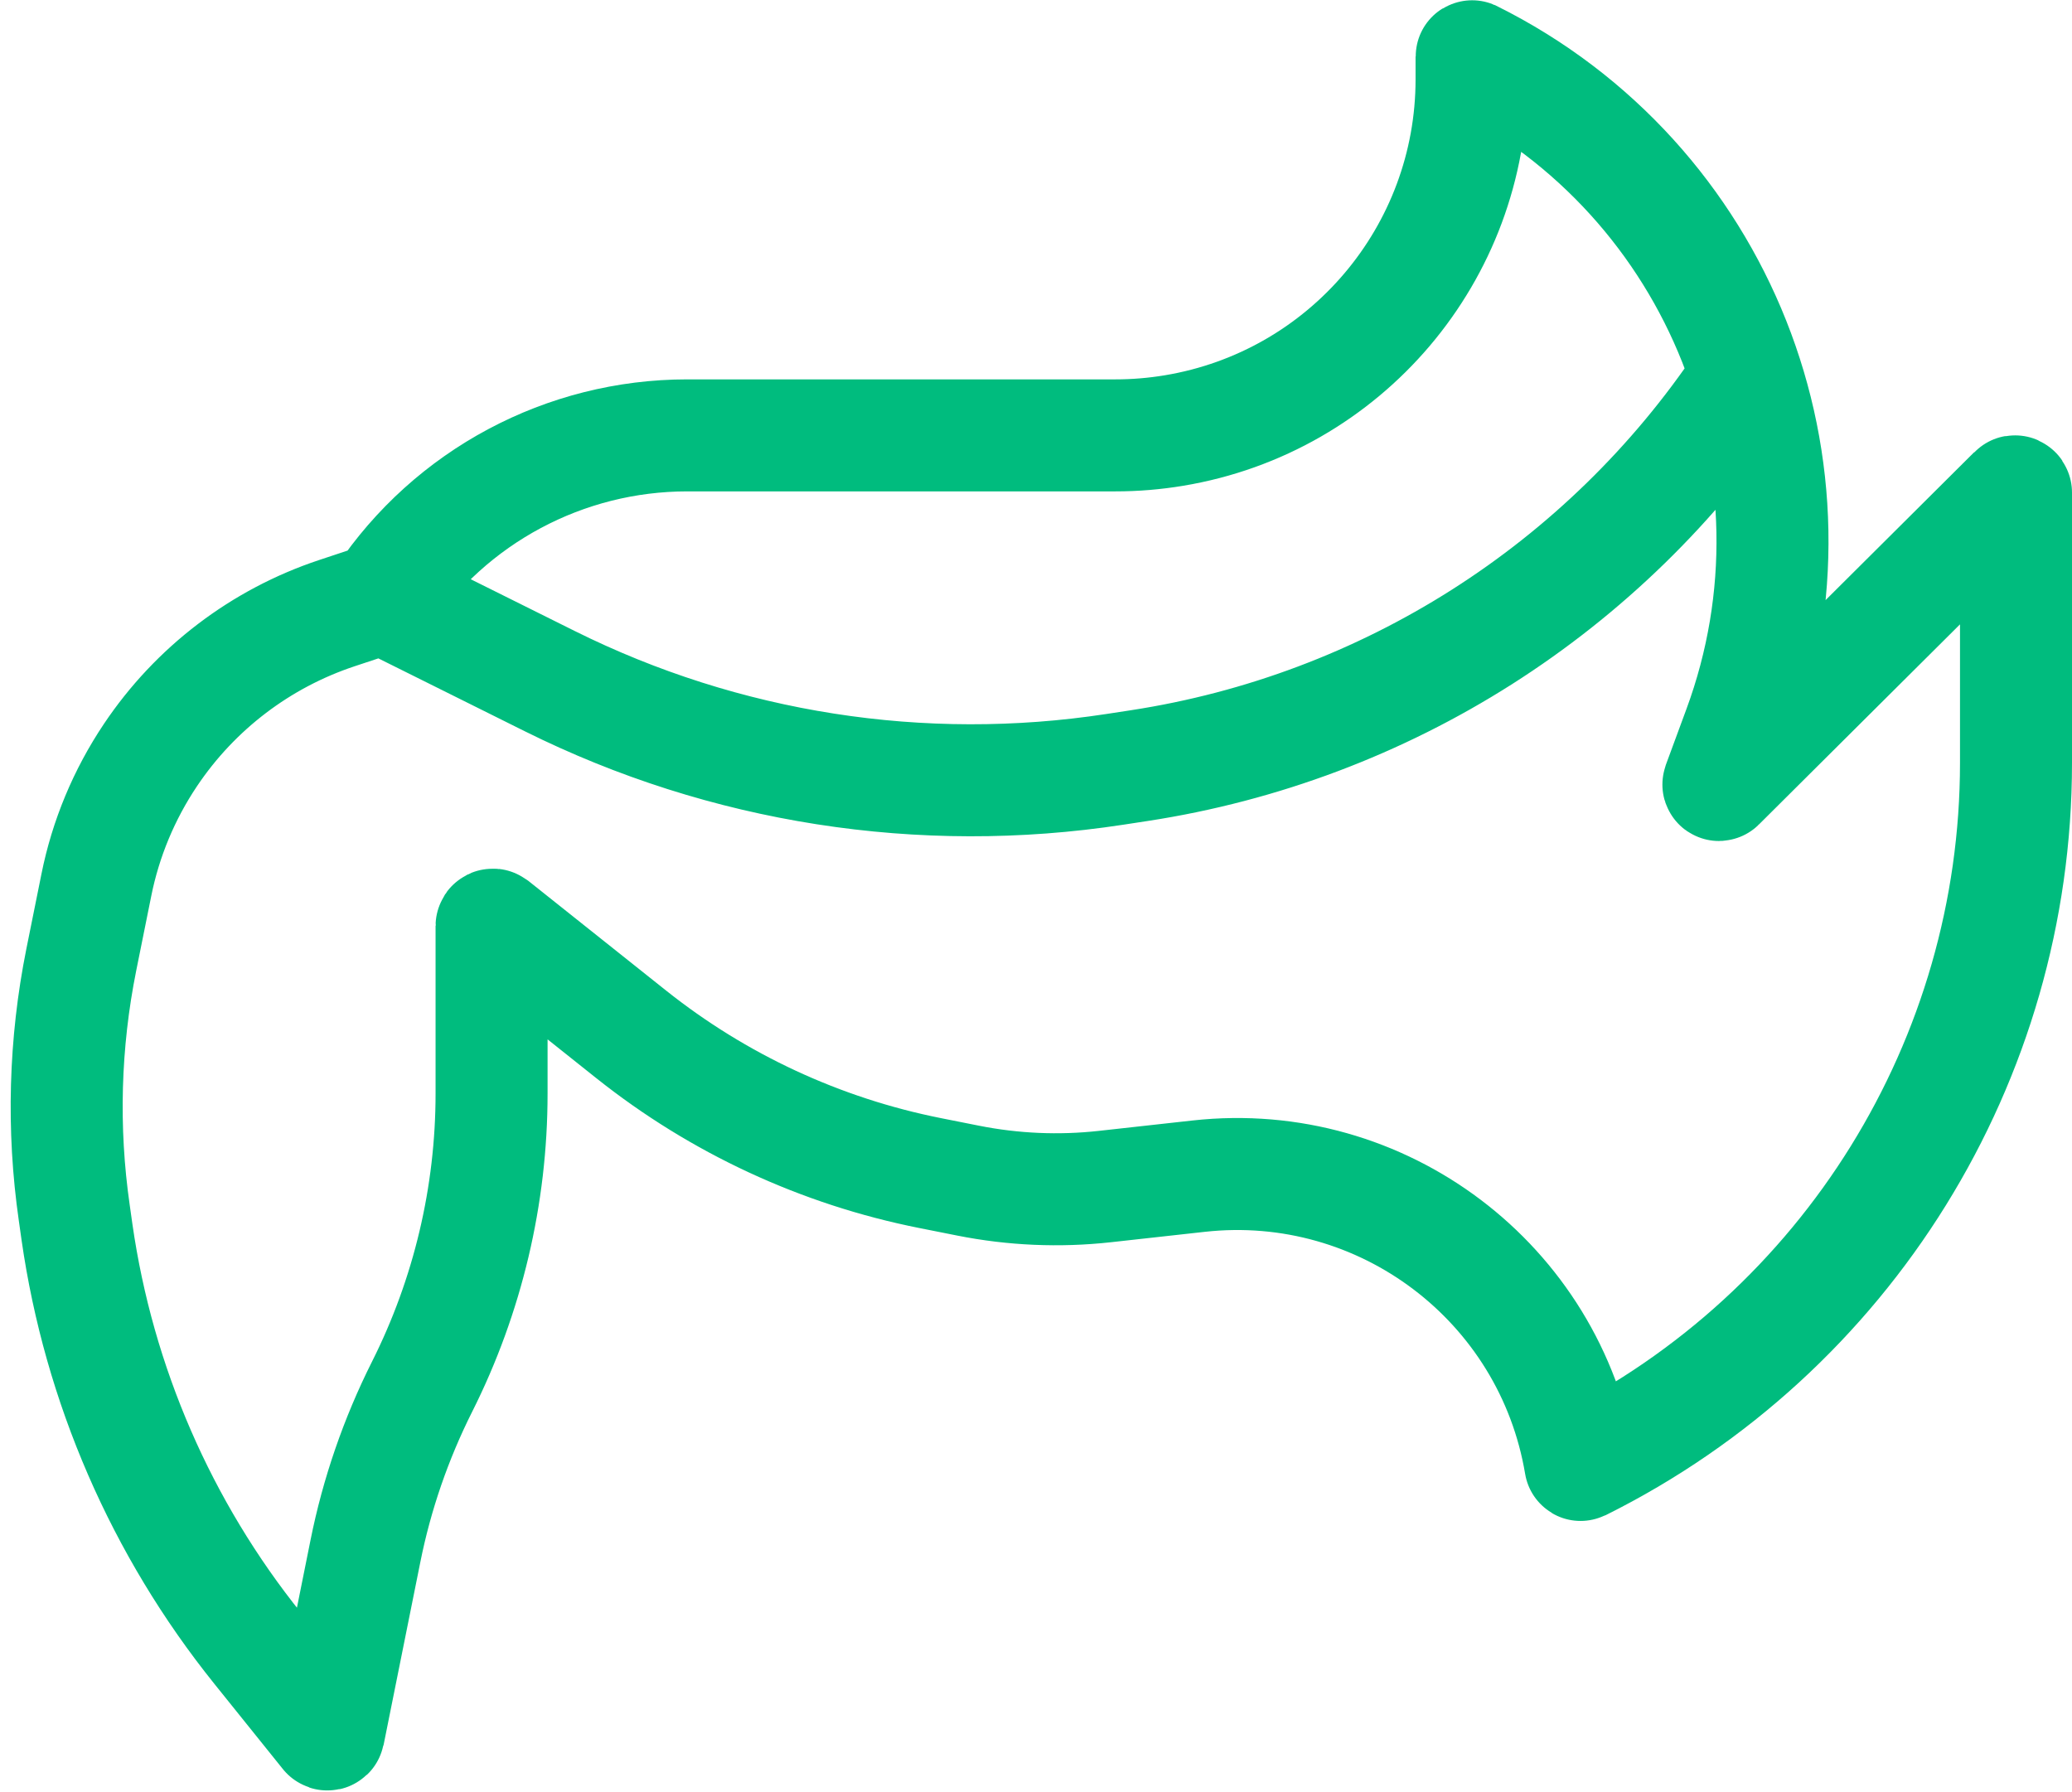 <svg width="37" height="32" viewBox="0 0 37 32" fill="none" xmlns="http://www.w3.org/2000/svg">
<path d="M6.833 10.677L6.016 10.948C4.655 11.4 3.484 12.292 2.686 13.483V13.483C2.215 14.186 1.886 14.975 1.72 15.805L1.451 17.14C1.153 18.627 1.11 20.154 1.326 21.655L1.375 22.002C1.766 24.725 2.882 27.293 4.605 29.437L5.831 30.962C5.843 30.977 5.867 30.972 5.871 30.953L6.525 27.698C6.729 26.679 7.07 25.691 7.537 24.761V24.761C8.353 23.137 8.778 21.344 8.778 19.526V16.534C8.778 16.514 8.801 16.503 8.817 16.515L11.271 18.469C12.827 19.708 14.657 20.558 16.608 20.946L17.287 21.081C18.091 21.241 18.915 21.277 19.729 21.187L21.407 21.001C24.685 20.639 27.676 22.9 28.221 26.153V26.153C28.221 26.157 28.226 26.16 28.23 26.158V26.158C32.985 23.791 36 18.933 36 13.622V8.795C36 8.775 35.977 8.765 35.963 8.779L30.703 14.014C30.695 14.022 30.682 14.013 30.686 14.002L31.053 13.007C32.761 8.378 30.705 3.203 26.288 1.005V1.005C26.283 1.003 26.278 1.006 26.278 1.011V1.417C26.278 4.526 24.028 7.18 20.961 7.688V7.688C20.617 7.745 20.269 7.774 19.921 7.774L13.639 7.774H12.272C10.088 7.774 8.048 8.863 6.833 10.677V10.677ZM6.833 10.677L9.817 12.162C12.937 13.715 16.46 14.265 19.904 13.738L20.342 13.671C24.744 12.997 28.661 10.507 31.139 6.807V6.807" stroke="#00BC7E" stroke-width="2"/>
</svg>
